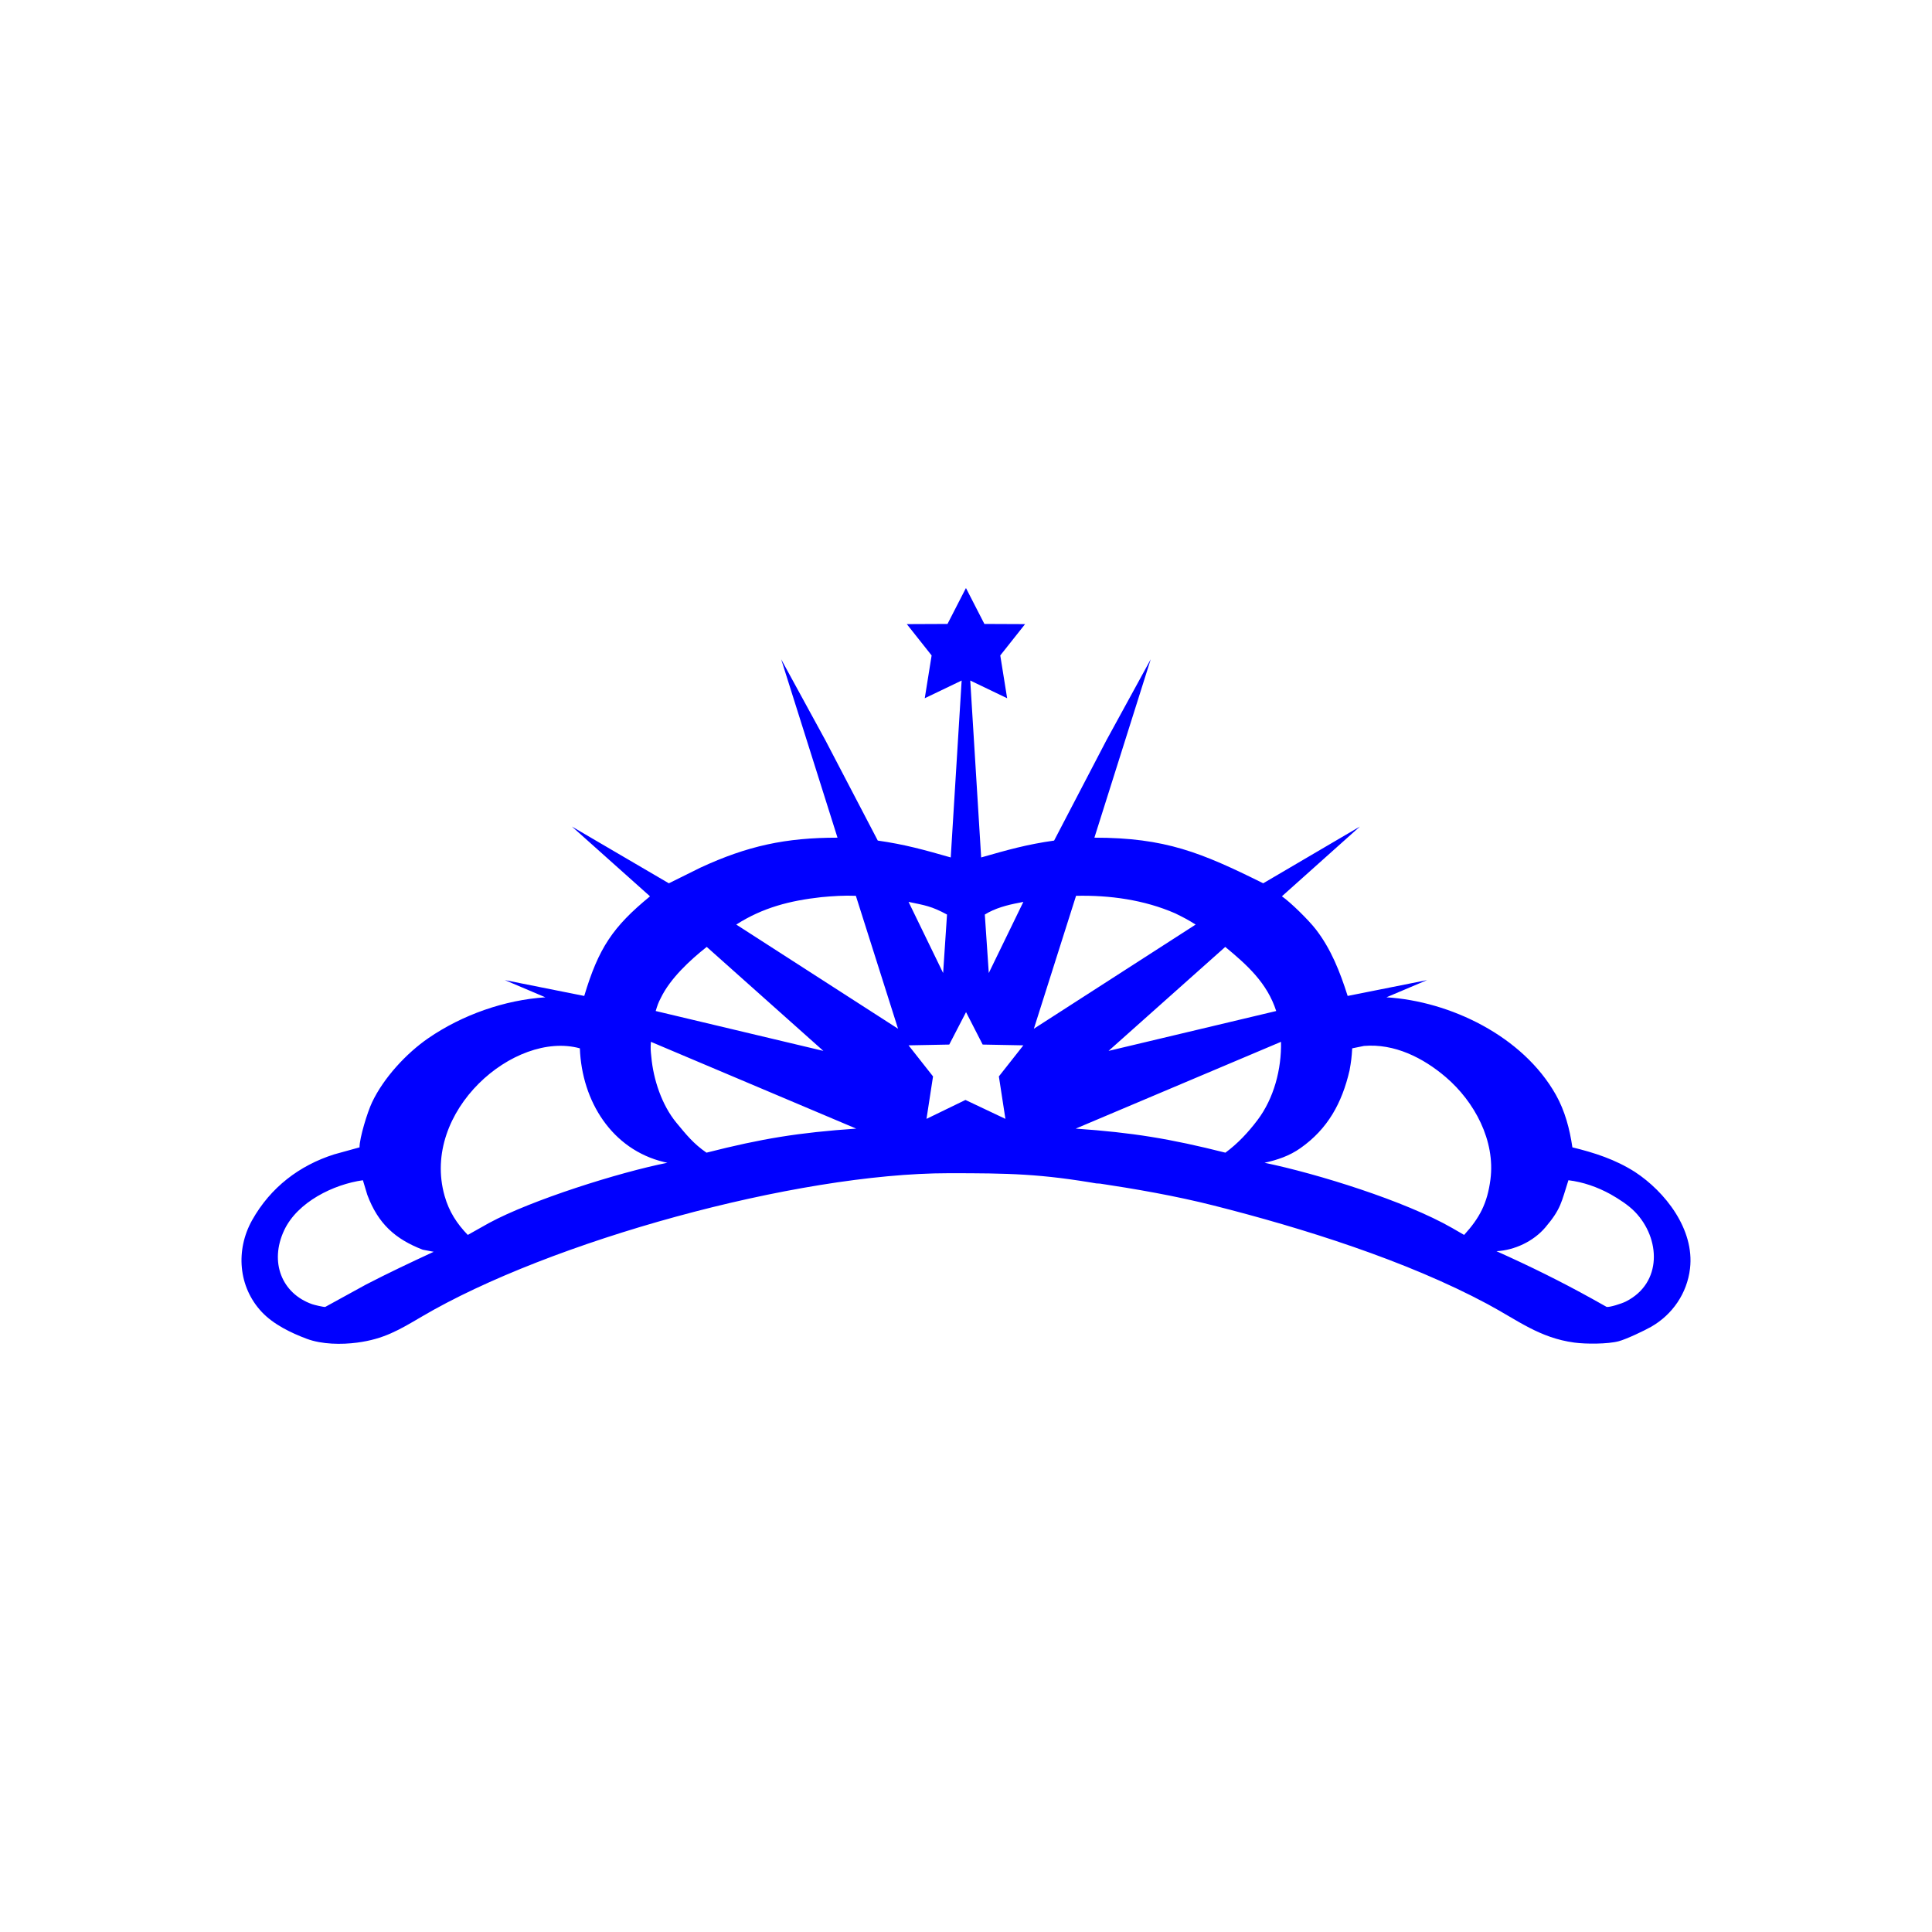 <svg width="400" height="400" viewBox="0 0 400 400" fill="none" xmlns="http://www.w3.org/2000/svg">
<path style="fill-rule:evenodd;clip-rule:evenodd;fill:#0000FF;" d="M338.495,242.636c6.258,4.107,12.366,11.874,11.405,20.007
	c-0.608,5.14-3.653,9.531-8.014,12.033c-1.439,0.826-5.192,2.598-6.747,3.012c-2.27,0.605-6.798,0.6-9.161,0.284
	c-7.242-0.969-11.743-4.622-18.032-7.992c-16.827-9.017-38.245-15.722-56.631-20.38c-8.049-2.039-16.207-3.441-24.403-4.678
	l0.89,0.23c-12.359-2.153-18.897-2.251-31.406-2.251c-31.488,0-82.544,14.06-109.152,29.736c-4.621,2.723-7.788,4.606-13.271,5.334
	c-3.268,0.434-7.327,0.384-10.446-0.78c-3.235-1.208-6.901-2.972-9.333-5.564c-4.871-5.191-5.45-12.849-1.987-19.015
	c3.814-6.789,9.768-11.314,16.971-13.61l5.257-1.453c0-1.985,1.634-7.289,2.586-9.304c2.407-5.092,7.116-10.173,11.645-13.291
	c7.035-4.842,15.816-7.928,24.248-8.471l-8.391-3.562l16.439,3.278c2.972-9.922,5.936-14.321,13.58-20.592v-0.035h0.034
	l-16.166-14.443l20.07,11.749l6.542-3.243c9.794-4.528,17.669-6.203,28.376-6.203l-11.662-36.931l9.144,16.746l10.857,20.787
	c5.598,0.794,9.643,1.931,15.104,3.491l2.26-36.629l-7.638,3.668l1.421-8.861l-5.137-6.486l8.425-0.036l3.802-7.407l0.034,0.036
	v-0.036l3.802,7.407l8.425,0.036l-5.137,6.486l1.421,8.861l-7.638-3.668l2.26,36.629c5.493-1.57,9.471-2.698,15.104-3.491
	l10.84-20.787l9.162-16.746l-11.662,36.931c14.691,0,22.142,3.088,34.951,9.445l20.019-11.749l-16.149,14.443
	c1.812,1.25,5.538,4.923,7.021,6.84c3.182,4.115,5.01,8.823,6.593,13.787l16.439-3.278l-8.408,3.562
	c13.127,0.809,28.22,7.981,35.089,20.202c1.873,3.333,2.854,7.071,3.408,10.863C330.17,238.672,334.429,240.053,338.495,242.636
	L338.495,242.636z M87.519,258.736c-5.696-2.2-9.243-5.384-11.476-11.369l-0.908-3.012c-6.04,0.847-13.539,4.472-16.303,10.367
	c-3.076,6.563-0.515,13.067,5.788,15.293c0.475,0.168,2.413,0.629,2.723,0.567l8.425-4.625c4.675-2.419,9.262-4.583,14.025-6.787
	L87.519,258.736z M333.425,247.243c-2.723-1.492-5.637-2.512-8.699-2.888c-1.465,4.511-1.482,5.883-4.778,9.764
	c-2.473,2.912-6.397,4.734-10.121,4.927c7.015,3.148,13.185,6.182,19.933,9.924l2.877,1.613c0.58,0.113,3.058-0.656,3.973-1.116
	c7.613-3.832,7.187-13.08,1.901-18.554C337.122,249.473,335.142,248.22,333.425,247.243L333.425,247.243z M243.316,189.1
	c-6.458-2.815-13.563-3.779-20.532-3.633l-8.734,27.521l33.496-21.567C245.855,190.36,245.085,189.974,243.316,189.1L243.316,189.1z
	 M253.676,196.047l-24.163,21.531l34.712-8.258C262.344,203.485,258.176,199.772,253.676,196.047L253.676,196.047z M265.218,215.699
	l-42.503,17.969c11.789,0.821,19.511,2.086,30.995,4.98c2.557-1.889,4.707-4.187,6.644-6.752
	C263.75,227.402,265.345,221.347,265.218,215.699L265.218,215.699z M279.414,221.601c-1.563,6.766-4.522,12.136-10.172,16.108
	c-2.299,1.617-4.75,2.435-7.432,3.03c10.919,2.258,29.091,7.908,38.838,13.503l2.483,1.435c3.217-3.529,4.803-6.546,5.446-11.466
	c1.054-8.068-3.307-16.128-9.23-21.194c-4.737-4.052-10.68-7.002-16.953-6.468l-2.432,0.496
	C279.837,219.01,279.755,219.681,279.414,221.601L279.414,221.601z M170.005,185.751c-6.433,0.72-12.043,2.135-17.57,5.671
	l33.496,21.567l-8.733-27.521C174.777,185.367,172.415,185.524,170.005,185.751L170.005,185.751z M136.818,206.608
	c-0.531,0.996-0.735,1.628-1.062,2.711l34.712,8.258l-24.146-21.531C142.86,198.776,138.767,202.573,136.818,206.608
	L136.818,206.608z M134.849,218.8c0.422,4.721,2.186,10.009,5.189,13.645c2.091,2.532,3.559,4.358,6.233,6.202
	c11.473-2.916,19.023-4.149,30.996-4.98l-42.503-17.969C134.668,217.072,134.702,217.442,134.849,218.8L134.849,218.8z
	 M210.933,186.92c-2.365,0.438-4.963,1.125-7.038,2.428l0.822,12.104l7.158-14.726L210.933,186.92z M188.106,186.725l7.158,14.726
	l0.805-12.104C192.817,187.588,191.52,187.445,188.106,186.725L188.106,186.725z M188.106,216.426l5.069,6.433l-1.353,8.79
	l8.066-3.916l8.271,3.916l-1.353-8.79l5.069-6.433l-8.425-0.16l-3.442-6.716l-3.476,6.716L188.106,216.426z M137.451,240.58
	c-10.727-2.596-16.98-12.524-17.398-23.534c-13.55-3.721-32.973,13.032-27.999,30.569c0.916,3.229,2.518,5.707,4.795,8.063
	l4.418-2.481c8.783-4.747,26.833-10.456,36.904-12.458L137.451,240.58z M137.451,240.58"/>
</svg>
